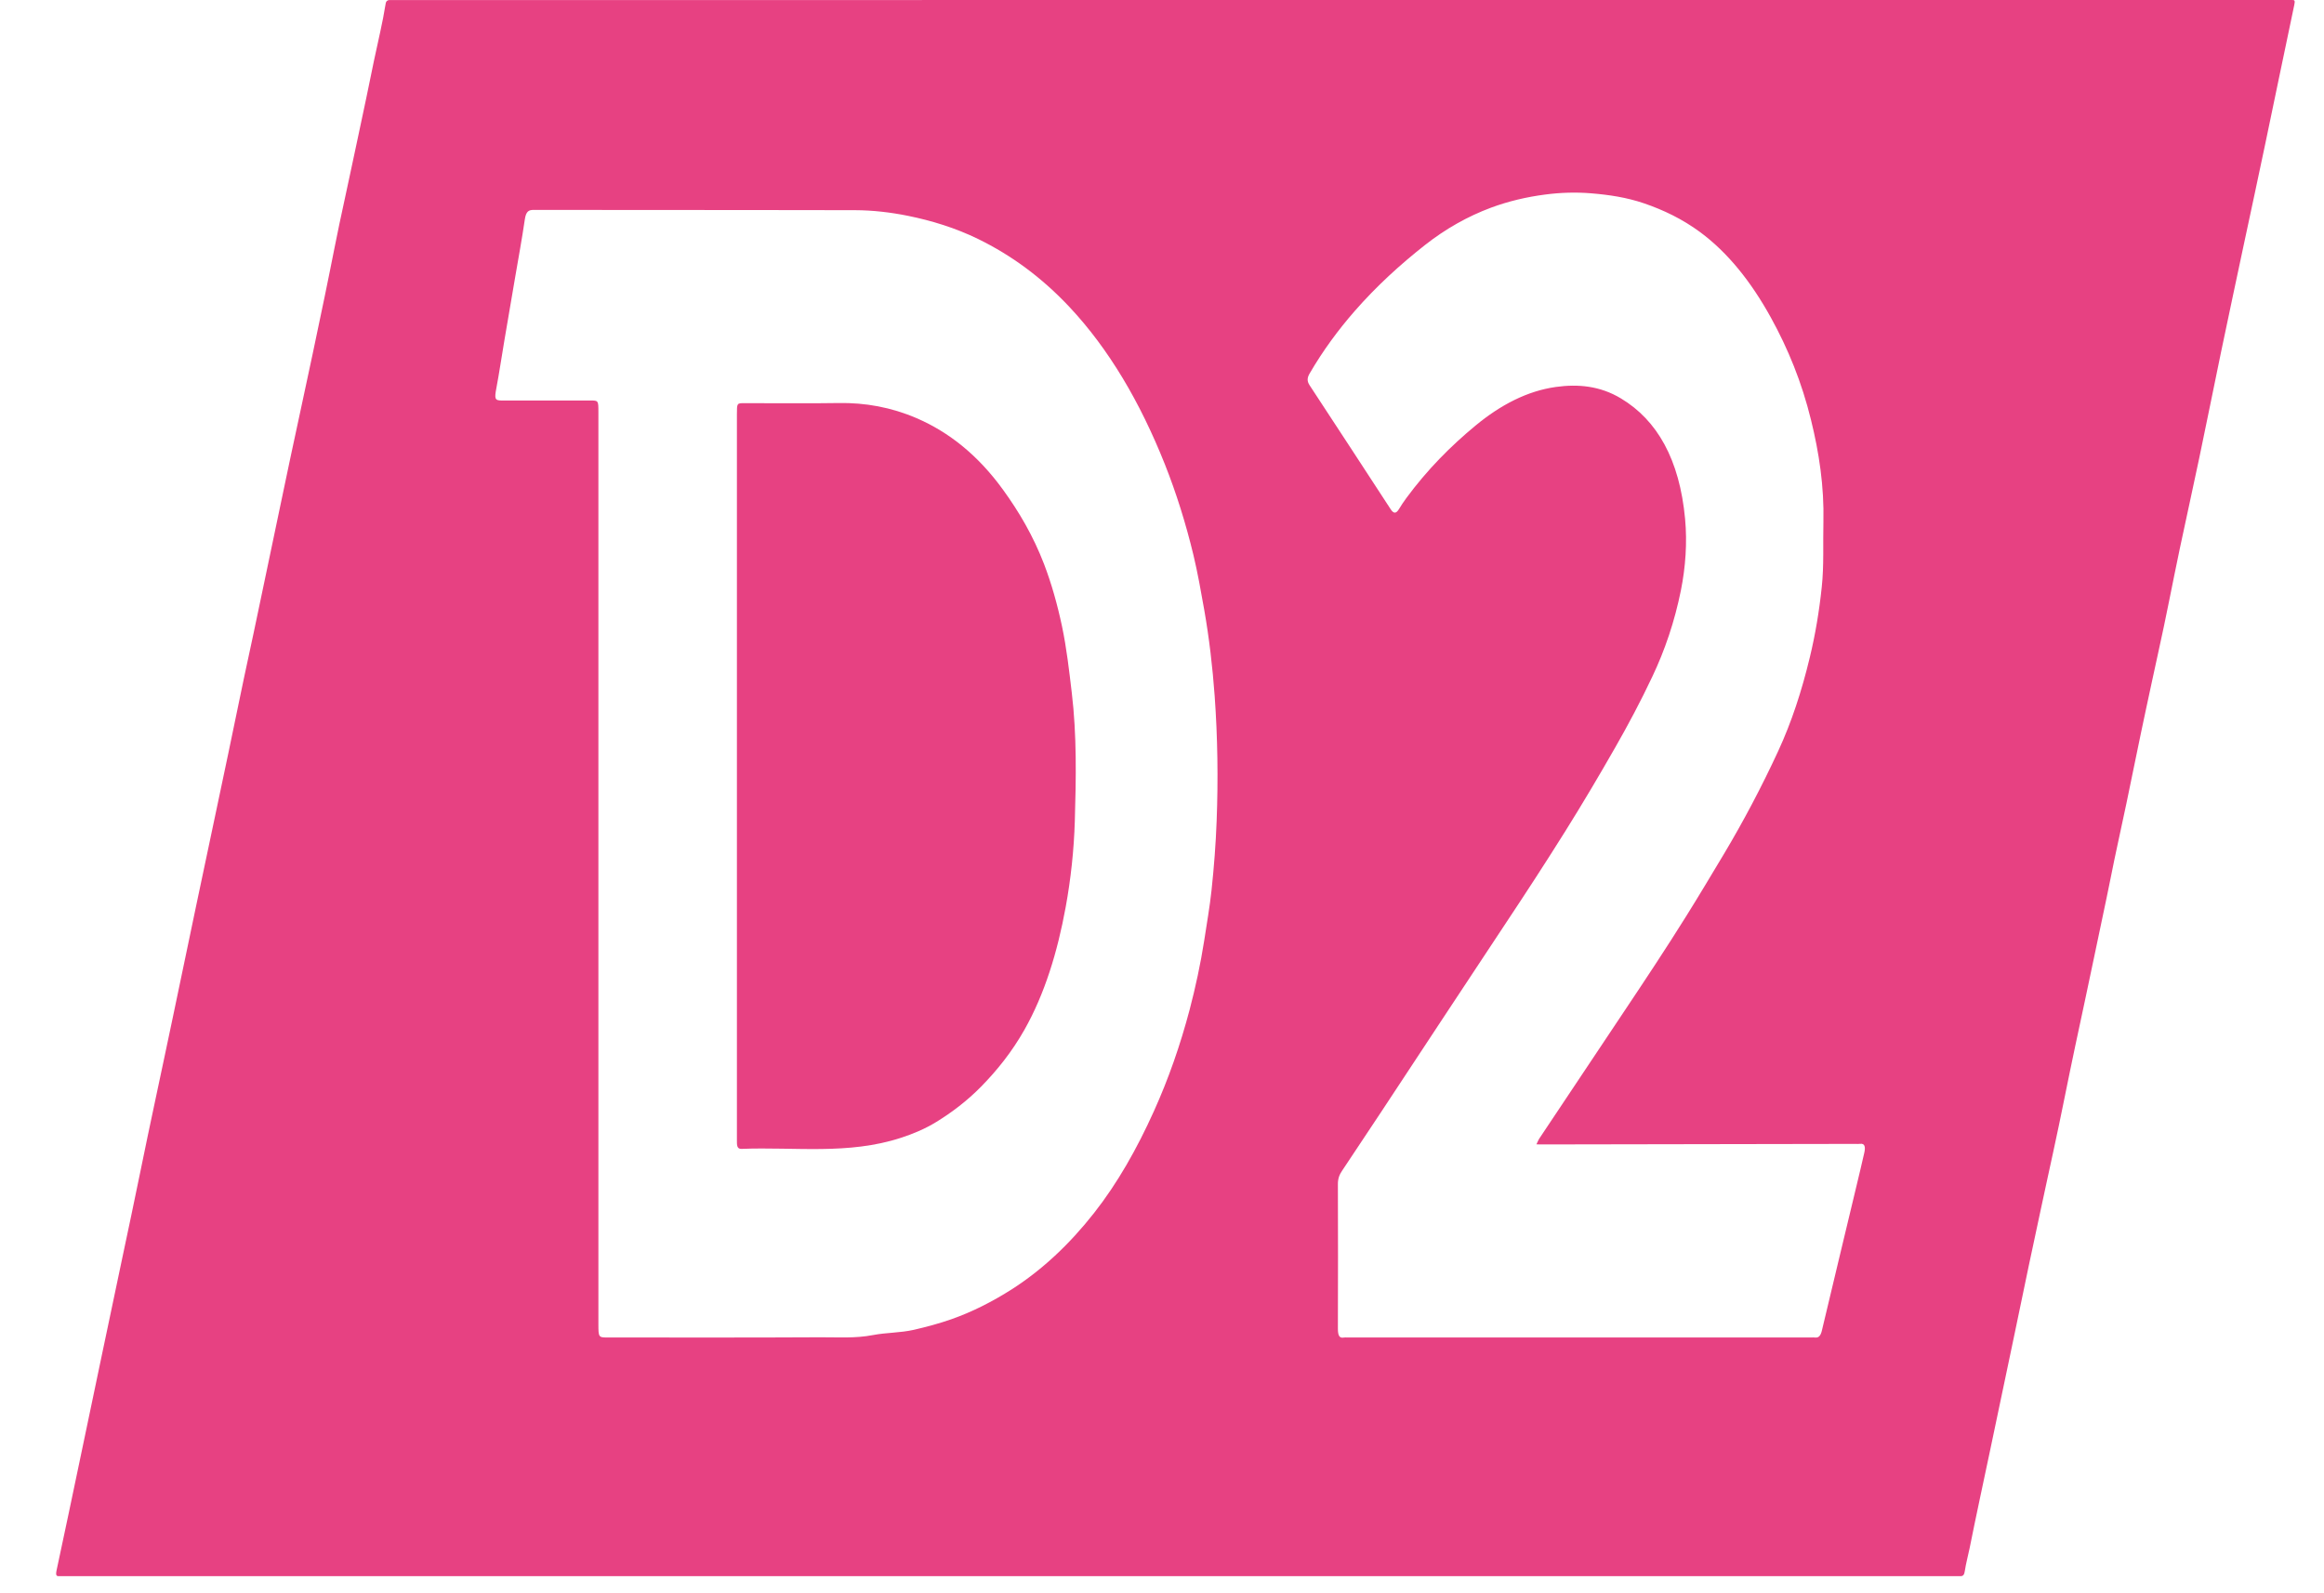 <svg width="35" height="24" viewBox="0 0 35 24" fill="none" xmlns="http://www.w3.org/2000/svg">
<path d="M20.203 5.87335e-05C24.952 5.87335e-05 29.701 5.87335e-05 34.451 5.87335e-05C34.474 5.87335e-05 34.498 0.001 34.521 5.87335e-05C34.559 -0.001 34.566 0.009 34.552 0.076C34.405 0.771 34.262 1.468 34.116 2.164C34.011 2.669 33.901 3.172 33.794 3.676C33.679 4.217 33.563 4.759 33.45 5.301C33.34 5.829 33.235 6.359 33.124 6.886C33.029 7.342 32.927 7.795 32.831 8.251C32.72 8.778 32.62 9.31 32.503 9.833C32.44 10.116 32.381 10.4 32.319 10.684C32.218 11.153 32.124 11.627 32.025 12.099C31.946 12.48 31.859 12.857 31.784 13.24C31.706 13.631 31.62 14.018 31.54 14.408C31.446 14.861 31.348 15.312 31.252 15.764C31.139 16.294 31.037 16.829 30.921 17.357C30.858 17.64 30.799 17.925 30.737 18.208C30.676 18.487 30.617 18.766 30.558 19.046C30.48 19.42 30.402 19.795 30.324 20.169C30.207 20.726 30.09 21.283 29.973 21.84C29.869 22.334 29.762 22.826 29.663 23.321C29.639 23.437 29.608 23.549 29.59 23.667C29.583 23.721 29.564 23.741 29.532 23.742C29.508 23.742 29.485 23.742 29.462 23.742C19.958 23.742 10.454 23.742 0.95 23.742C0.932 23.742 0.913 23.741 0.895 23.742C0.853 23.745 0.835 23.735 0.852 23.655C0.976 23.08 1.096 22.503 1.217 21.926C1.321 21.433 1.424 20.939 1.527 20.445C1.63 19.956 1.733 19.466 1.836 18.976C1.929 18.532 2.025 18.089 2.115 17.643C2.186 17.294 2.259 16.946 2.333 16.599C2.422 16.177 2.513 15.756 2.601 15.333C2.718 14.771 2.836 14.21 2.953 13.649C3.058 13.148 3.165 12.648 3.27 12.147C3.383 11.612 3.496 11.078 3.606 10.541C3.696 10.099 3.795 9.661 3.886 9.219C4 8.676 4.113 8.134 4.227 7.592C4.324 7.129 4.421 6.665 4.522 6.203C4.648 5.622 4.771 5.039 4.892 4.456C4.992 3.976 5.082 3.492 5.188 3.017C5.26 2.694 5.325 2.367 5.396 2.044C5.478 1.668 5.555 1.288 5.633 0.91C5.692 0.626 5.762 0.347 5.808 0.056C5.814 0.015 5.837 0.003 5.861 0.001C5.89 5.43205e-05 5.918 0.001 5.947 0.001C10.699 5.9198e-05 15.451 5.87335e-05 20.203 5.87335e-05ZM9.012 13.068C9.012 15.361 9.012 17.654 9.012 19.947C9.012 20.141 9.016 20.147 9.143 20.147C10.214 20.147 11.285 20.15 12.356 20.144C12.619 20.143 12.881 20.162 13.145 20.111C13.348 20.072 13.555 20.078 13.761 20.032C13.951 19.988 14.14 19.938 14.328 19.872C14.641 19.762 14.945 19.608 15.243 19.418C15.693 19.129 16.105 18.746 16.479 18.269C16.828 17.825 17.122 17.307 17.38 16.734C17.596 16.255 17.774 15.748 17.916 15.21C18.005 14.87 18.08 14.524 18.136 14.166C18.174 13.914 18.219 13.664 18.246 13.41C18.283 13.064 18.31 12.714 18.323 12.364C18.347 11.736 18.338 11.107 18.293 10.482C18.261 10.045 18.211 9.613 18.136 9.186C18.087 8.909 18.038 8.632 17.974 8.363C17.859 7.886 17.716 7.429 17.543 6.993C17.169 6.054 16.699 5.257 16.107 4.625C15.683 4.173 15.223 3.841 14.733 3.601C14.387 3.432 14.032 3.324 13.674 3.251C13.411 3.198 13.145 3.167 12.879 3.166C12.379 3.164 11.88 3.164 11.381 3.164C10.266 3.163 9.151 3.164 8.036 3.162C7.965 3.162 7.922 3.181 7.904 3.305C7.861 3.6 7.807 3.892 7.757 4.184C7.704 4.5 7.649 4.814 7.596 5.129C7.555 5.369 7.52 5.611 7.475 5.849C7.445 6.008 7.452 6.033 7.558 6.033C8.003 6.033 8.448 6.033 8.893 6.033C9.012 6.033 9.012 6.033 9.012 6.213C9.012 8.498 9.012 10.783 9.012 13.068ZM23.139 17.238C23.16 17.194 23.168 17.173 23.178 17.157C23.605 16.516 24.032 15.875 24.46 15.235C24.776 14.762 25.09 14.289 25.395 13.8C25.588 13.492 25.775 13.176 25.964 12.862C26.256 12.372 26.529 11.857 26.779 11.316C26.981 10.88 27.136 10.404 27.256 9.903C27.339 9.56 27.398 9.206 27.436 8.844C27.471 8.518 27.453 8.189 27.461 7.861C27.473 7.326 27.396 6.819 27.274 6.325C27.135 5.756 26.927 5.25 26.67 4.784C26.371 4.242 26.021 3.805 25.605 3.497C25.335 3.298 25.052 3.163 24.76 3.063C24.497 2.973 24.23 2.934 23.964 2.912C23.732 2.893 23.5 2.9 23.267 2.931C22.991 2.967 22.72 3.03 22.453 3.129C22.108 3.258 21.774 3.444 21.458 3.693C21.089 3.984 20.732 4.308 20.399 4.689C20.155 4.969 19.927 5.276 19.724 5.625C19.684 5.693 19.683 5.743 19.724 5.805C20.131 6.426 20.538 7.047 20.944 7.671C20.989 7.74 21.026 7.738 21.068 7.67C21.103 7.613 21.139 7.557 21.178 7.505C21.495 7.074 21.847 6.721 22.22 6.412C22.601 6.097 23.003 5.889 23.431 5.829C23.761 5.783 24.093 5.81 24.411 6.001C24.958 6.329 25.295 6.922 25.378 7.817C25.411 8.176 25.385 8.541 25.315 8.892C25.22 9.363 25.073 9.795 24.884 10.193C24.709 10.564 24.521 10.918 24.324 11.262C24.081 11.688 23.833 12.106 23.578 12.514C23.275 12.999 22.965 13.474 22.652 13.945C22.034 14.876 21.42 15.812 20.803 16.746C20.607 17.043 20.409 17.337 20.213 17.634C20.176 17.689 20.148 17.747 20.149 17.839C20.152 18.563 20.151 19.288 20.149 20.013C20.149 20.116 20.17 20.161 20.238 20.148C20.256 20.145 20.274 20.147 20.293 20.147C22.621 20.147 24.949 20.147 27.277 20.147C27.298 20.147 27.319 20.145 27.34 20.148C27.392 20.153 27.421 20.116 27.438 20.043C27.521 19.692 27.605 19.341 27.689 18.991C27.78 18.611 27.871 18.232 27.962 17.852C28.001 17.689 28.04 17.527 28.077 17.363C28.096 17.279 28.086 17.221 28.015 17.23C27.99 17.234 27.964 17.231 27.938 17.231C26.38 17.234 24.823 17.236 23.266 17.239C23.23 17.239 23.194 17.238 23.139 17.238Z" fill="#E74182"/>
<path d="M11.098 11.694C11.098 9.877 11.098 8.06 11.098 6.242C11.098 6.073 11.098 6.073 11.209 6.073C11.682 6.072 12.156 6.079 12.629 6.071C13.028 6.064 13.421 6.134 13.804 6.299C14.291 6.509 14.73 6.857 15.108 7.38C15.347 7.71 15.56 8.071 15.724 8.498C15.837 8.794 15.925 9.108 15.994 9.434C16.063 9.76 16.101 10.096 16.141 10.433C16.218 11.077 16.206 11.725 16.187 12.37C16.174 12.803 16.127 13.239 16.05 13.661C15.926 14.342 15.732 14.975 15.427 15.514C15.238 15.847 15.017 16.122 14.777 16.367C14.564 16.584 14.336 16.756 14.1 16.901C13.929 17.006 13.75 17.08 13.569 17.139C12.774 17.399 11.969 17.274 11.168 17.306C11.095 17.309 11.098 17.247 11.098 17.17C11.098 15.697 11.098 14.224 11.098 12.751C11.098 12.399 11.098 12.047 11.098 11.694Z" fill="#E74182"/>
</svg>
